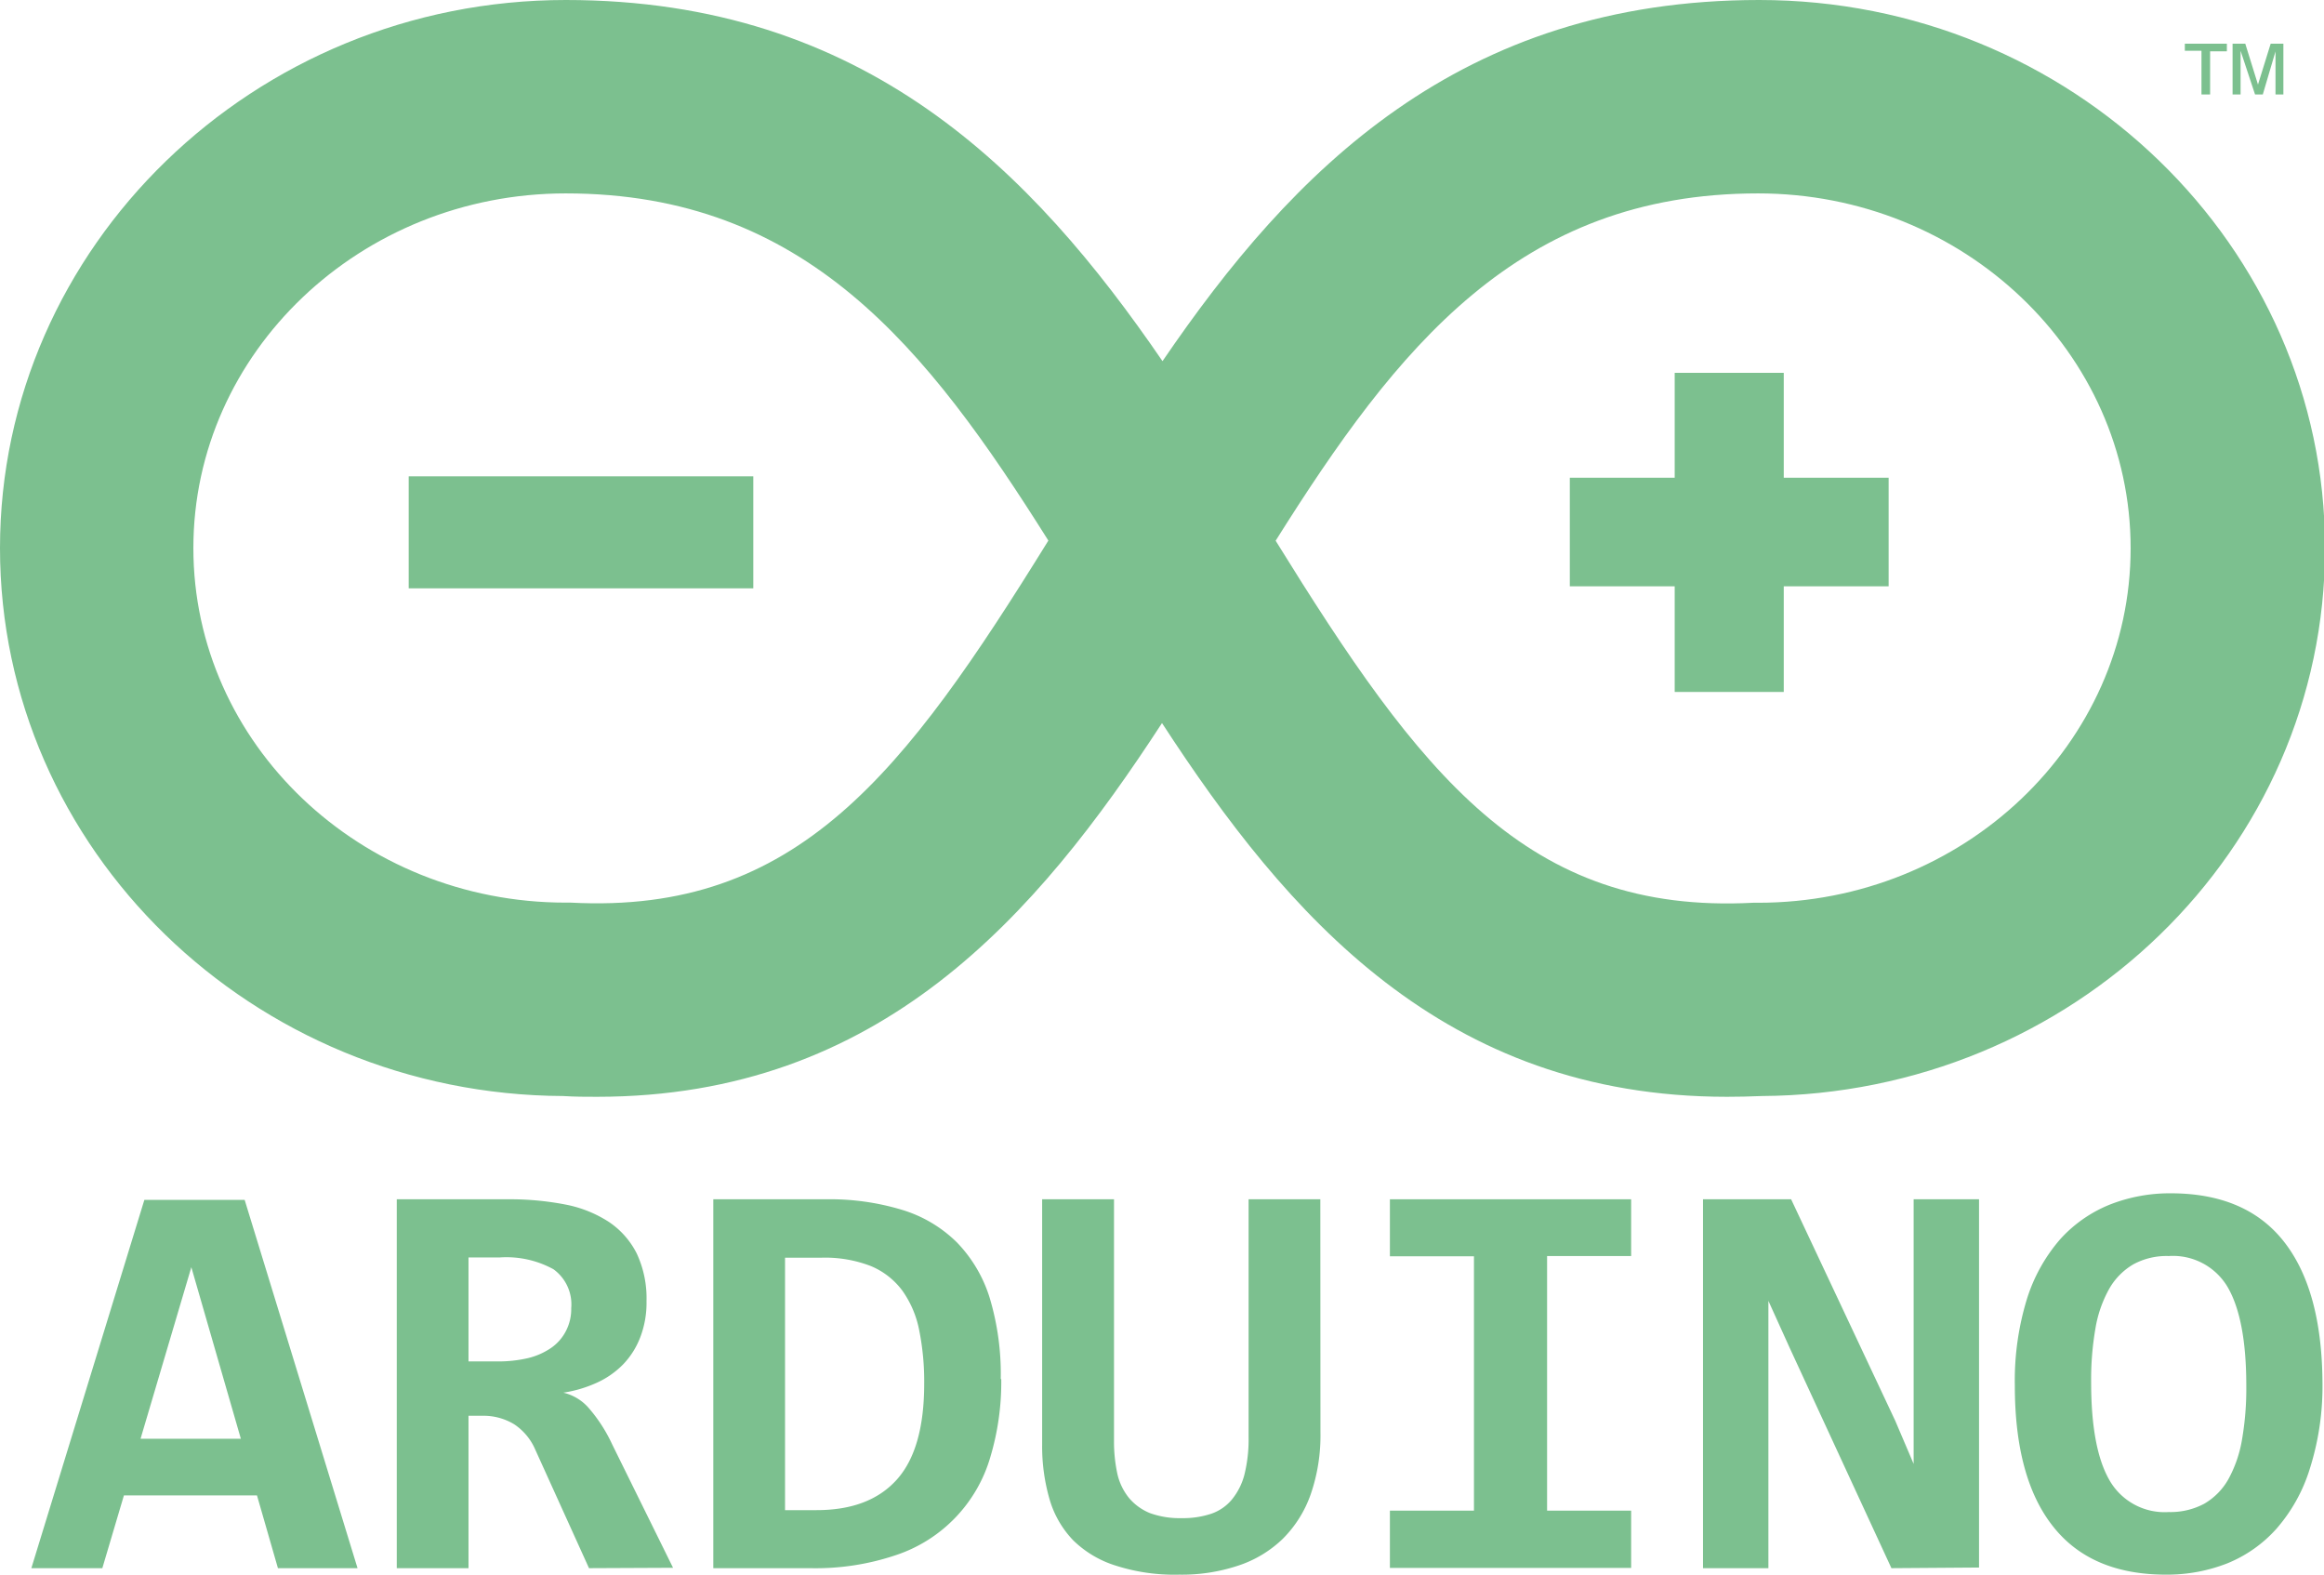 <svg id="Layer_1" data-name="Layer 1" xmlns="http://www.w3.org/2000/svg" viewBox="0 0 183.04 124"><defs><style>.cls-1{fill:#7cc08f;}</style></defs><title>arduino-logo</title><g id="Arduino_Logo" data-name="Arduino Logo"><g id="g4"><g id="path6"><path class="cls-1" d="M144.55,94.93c-22.33,0-34.63-14.27-44.5-29.43-9.87,15.16-22.18,29.43-44.5,29.43-.87,0-1.76,0-2.66-.06C28.41,94.76,8.53,75.44,8.53,51.72s20-43.16,44.56-43.16c23.56,0,36.73,13.45,47,28.44,10.23-15,23.39-28.44,47-28.44,24.57,0,44.56,19.36,44.56,43.16s-19.88,43-44.36,43.15C146.31,94.91,145.42,94.93,144.55,94.93ZM109,51.14c11.37,18.36,19.75,29.45,37.61,28.51h.4c16.17,0,29.33-12.53,29.33-27.92S163.18,23.79,147,23.79C128.11,23.79,118.56,35.94,109,51.14ZM53.09,23.79c-16.17,0-29.33,12.53-29.33,27.93S36.92,79.64,53.09,79.64h.4c17.83.94,26.24-10.15,37.61-28.51C81.54,35.94,72,23.79,53.09,23.79Z" transform="translate(-8.53 -8.56)"/></g></g><polygon class="cls-1" points="140.49 37.62 140.49 29.36 131.9 29.36 131.9 37.62 123.64 37.62 123.64 46.17 131.9 46.17 131.9 54.49 140.49 54.49 140.49 46.17 148.75 46.17 148.75 37.62 140.49 37.62"/><g id="g14"><g id="text16"><path id="path3072" class="cls-1" d="M181.92,16V12.56h-1.31V12h3.31v.6H182.6V16Zm2.45,0V12h1l1,3.22,1-3.22h1v4h-.62V12.61l-1,3.39h-.61L185,12.56V16Z" transform="translate(-8.53 -8.56)"/></g></g><g id="g18"><g id="text20"><path id="path3057" class="cls-1" d="M30.42,132.05l-1.65-5.73H18.29l-1.7,5.73H11l8.9-29h7.9l8.89,29Zm-6.82-23.7-4,13.51H27.5Z" transform="translate(-8.53 -8.56)"/><path id="path3059" class="cls-1" d="M54.92,132.05l-4.23-9.33a4.56,4.56,0,0,0-1.66-2,4.65,4.65,0,0,0-2.52-.67H45.43v12H39.78V103h8.75a23,23,0,0,1,4.51.41,9.62,9.62,0,0,1,3.44,1.37,6.52,6.52,0,0,1,2.2,2.49,8.32,8.32,0,0,1,.77,3.75,7.58,7.58,0,0,1-.49,2.84A6.34,6.34,0,0,1,57.61,116a6.87,6.87,0,0,1-2.08,1.45,10,10,0,0,1-2.63.78,3.79,3.79,0,0,1,2,1.21,12.11,12.11,0,0,1,1.84,2.85l4.8,9.73Zm-1.4-20.48a3.41,3.41,0,0,0-1.4-3.06,7.7,7.7,0,0,0-4.21-.93H45.43v8.19h2.3a10.33,10.33,0,0,0,2.38-.26,5.52,5.52,0,0,0,1.82-.8,3.63,3.63,0,0,0,1.17-1.33,3.75,3.75,0,0,0,.42-1.81Z" transform="translate(-8.53 -8.56)"/><path id="path3061" class="cls-1" d="M87.39,117.17a20.59,20.59,0,0,1-.86,6.13,11.52,11.52,0,0,1-7.37,7.7,19.75,19.75,0,0,1-6.82,1.05H64.71V103H73.6a19.63,19.63,0,0,1,6,.84,10.42,10.42,0,0,1,4.3,2.56,10.92,10.92,0,0,1,2.59,4.4,20.88,20.88,0,0,1,.86,6.35Zm-6.07.36a20.42,20.42,0,0,0-.39-4.2,8,8,0,0,0-1.32-3.12,5.92,5.92,0,0,0-2.49-1.95,10,10,0,0,0-3.88-.66H70.36v19.88h2.48c2.78,0,4.88-.8,6.32-2.4s2.16-4.12,2.16-7.55Z" transform="translate(-8.53 -8.56)"/><path id="path3063" class="cls-1" d="M112.53,121.37a14.14,14.14,0,0,1-.77,4.87,9.26,9.26,0,0,1-2.2,3.5,9.14,9.14,0,0,1-3.51,2.11,14,14,0,0,1-4.64.71,15.12,15.12,0,0,1-5-.71,8.29,8.29,0,0,1-3.36-2,7.79,7.79,0,0,1-1.86-3.24,15,15,0,0,1-.58-4.29V103h5.66V122a12,12,0,0,0,.26,2.6,4.64,4.64,0,0,0,.92,1.92,4.26,4.26,0,0,0,1.64,1.19,6.83,6.83,0,0,0,2.49.4,7,7,0,0,0,2.36-.35,3.65,3.65,0,0,0,1.61-1.11,5.12,5.12,0,0,0,1-2,11.48,11.48,0,0,0,.32-2.91V103h5.65Z" transform="translate(-8.53 -8.56)"/><path id="path3065" class="cls-1" d="M118,107.49V103h19v4.47h-6.62v20.05H137v4.51H118v-4.51h6.62V107.49Z" transform="translate(-8.53 -8.56)"/><path id="path3067" class="cls-1" d="M157.5,132.05l-8-17.32L147.81,111v21.05h-5.15V103h6.94l8.2,17.44,1.45,3.4V103h5.15v29Z" transform="translate(-8.53 -8.56)"/><path id="path3069" class="cls-1" d="M191.45,117.42a21.51,21.51,0,0,1-1,6.81,13,13,0,0,1-2.62,4.71,10.45,10.45,0,0,1-3.9,2.74,13,13,0,0,1-4.8.88q-5.92,0-8.91-3.81c-2-2.53-3-6.23-3-11.07a21.89,21.89,0,0,1,.95-6.82,13.17,13.17,0,0,1,2.62-4.71,10.58,10.58,0,0,1,3.91-2.73,12.91,12.91,0,0,1,4.79-.89q5.93,0,8.92,3.8T191.45,117.42Zm-6,.26q0-5.15-1.42-7.68a5,5,0,0,0-4.69-2.53,5.47,5.47,0,0,0-2.78.65,5.22,5.22,0,0,0-1.9,1.92,9.61,9.61,0,0,0-1.09,3.12,23.57,23.57,0,0,0-.34,4.26c0,3.43.47,6,1.43,7.68a5,5,0,0,0,4.68,2.53,5.64,5.64,0,0,0,2.79-.65,5.15,5.15,0,0,0,1.9-1.92,9.85,9.85,0,0,0,1.08-3.12,23.57,23.57,0,0,0,.34-4.26Z" transform="translate(-8.53 -8.56)"/></g></g><rect class="cls-1" x="32.19" y="37.51" width="27.14" height="8.82"/></g></svg>